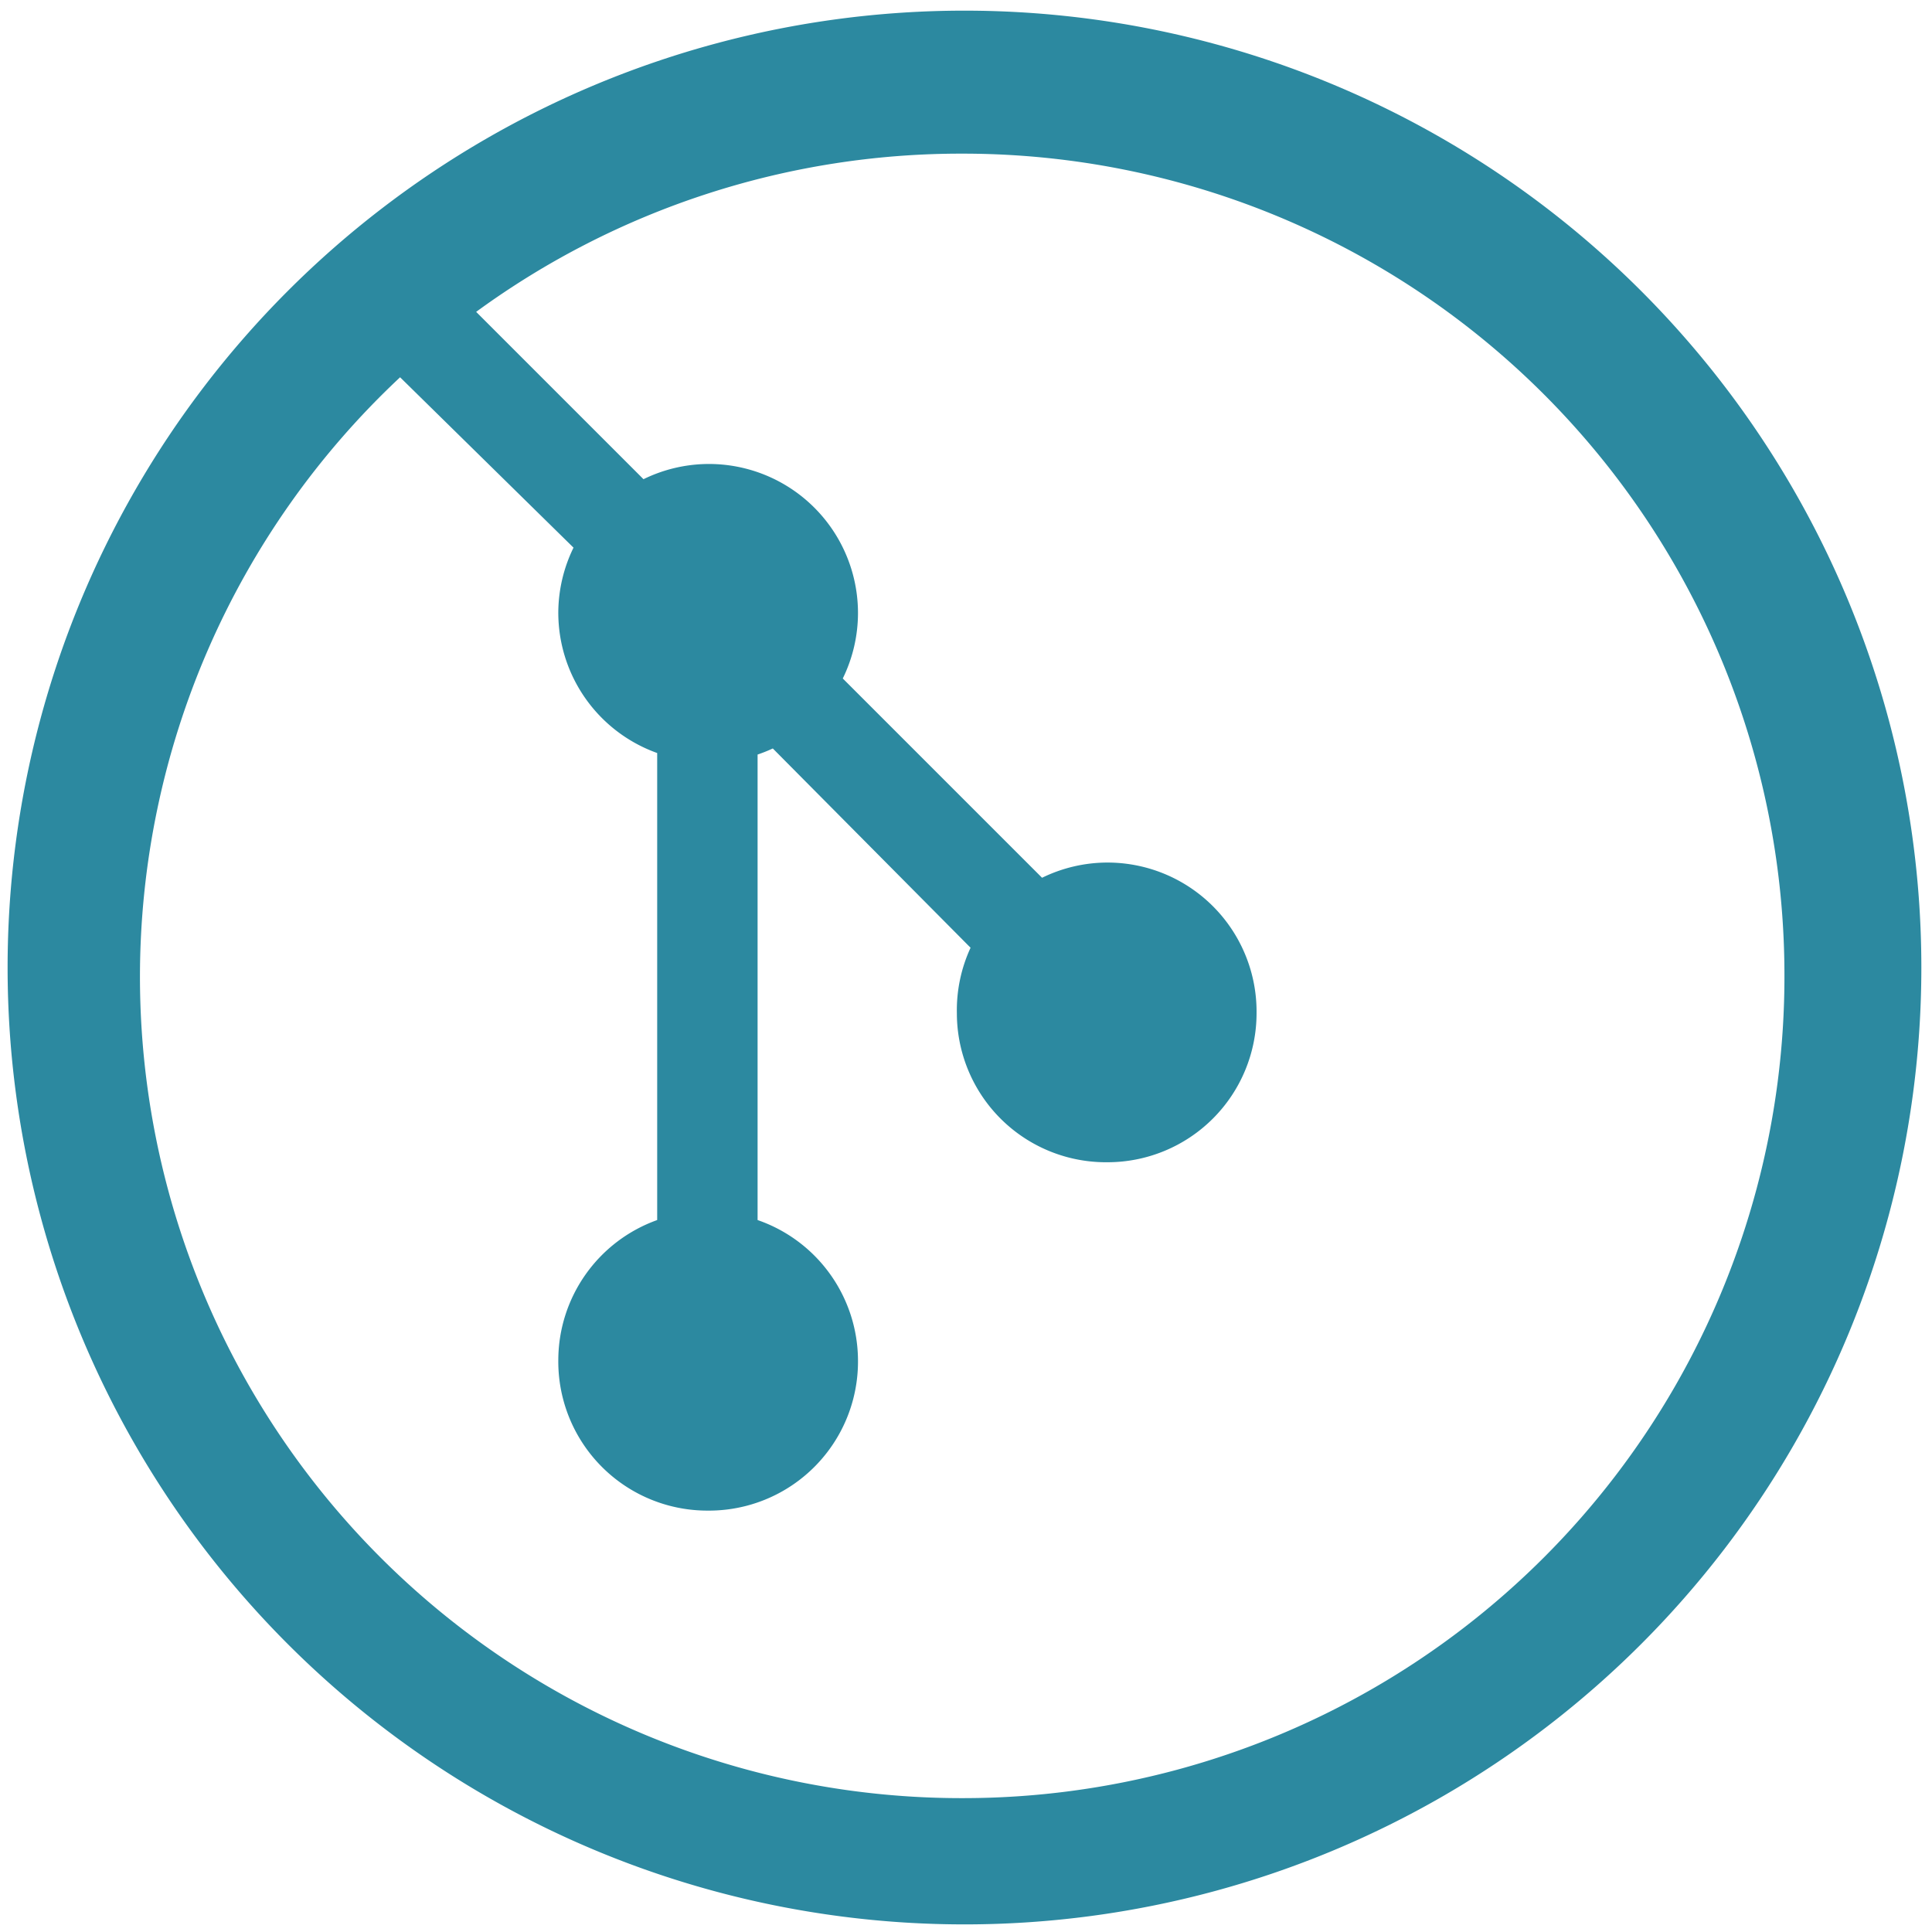 <svg xmlns="http://www.w3.org/2000/svg" width="48" height="48" viewBox="0 0 12.7 12.7"><path d="M6.34.07a6.29 6.29 0 0 0-6.29 6.3 6.29 6.29 0 0 0 6.3 6.28 6.29 6.29 0 0 0 6.28-6.29A6.29 6.29 0 0 0 6.34.07zm-.01.94a5.4 5.4 0 0 1 5.4 5.4 5.4 5.4 0 0 1-5.4 5.41 5.4 5.4 0 0 1-5.41-5.4 5.4 5.4 0 0 1 1.71-3.94L3.77 3.6a.98.98 0 0 0-.1.42.98.98 0 0 0 .65.93v3.07a.98.98 0 0 0-.65.92.98.98 0 0 0 .98.99.98.98 0 0 0 .99-.99.98.98 0 0 0-.66-.92V4.96a.98.98 0 0 0 .1-.04l1.3 1.31a.98.98 0 0 0-.09.43.98.98 0 0 0 .99.98.98.98 0 0 0 .98-.98.98.98 0 0 0-.98-.99.98.98 0 0 0-.43.1L5.54 4.46a.98.98 0 0 0 .1-.43.98.98 0 0 0-.99-.98.98.98 0 0 0-.42.1l-1.1-1.1a5.4 5.4 0 0 1 3.2-1.04z" fill="#2c89a0"/></svg>